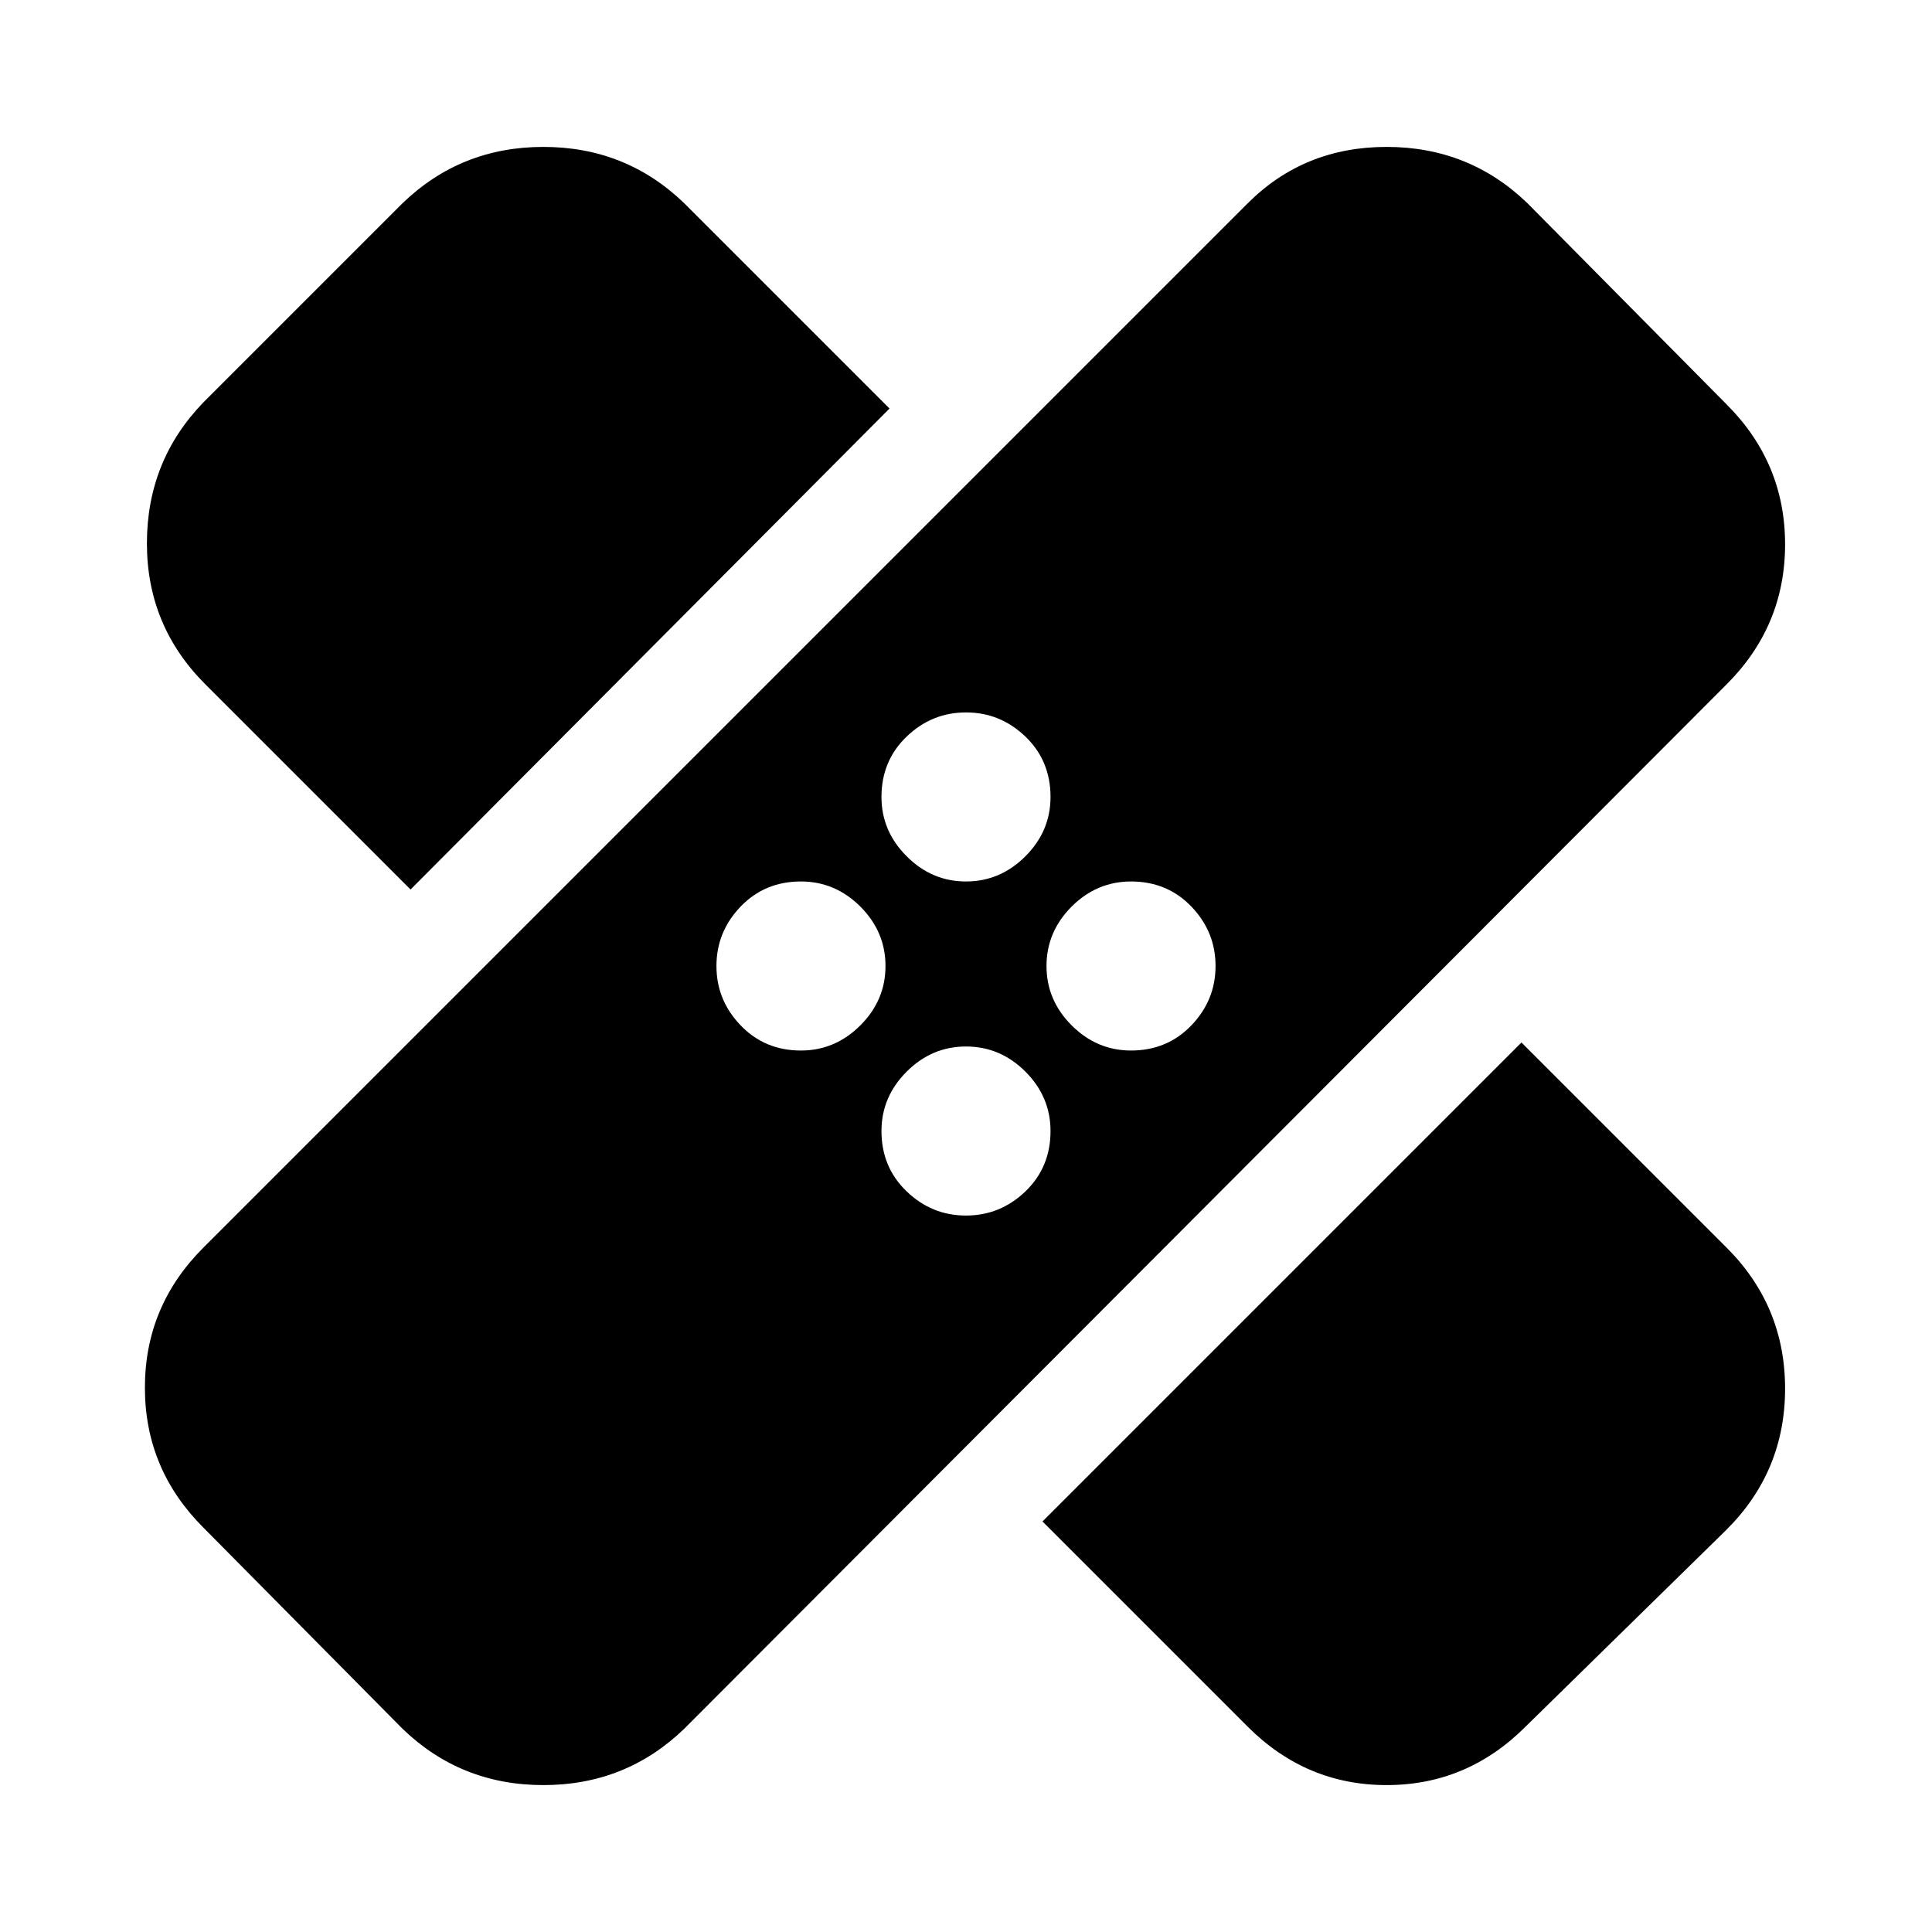 <svg xmlns="http://www.w3.org/2000/svg" height="24" width="24"><path d="m5 21.475-2.475-2.5Q1.8 18.25 1.8 17.238q0-1.013.725-1.738L15.5 2.525q.7-.7 1.725-.7 1.025 0 1.75.7l2.475 2.5q.725.725.725 1.737 0 1.013-.725 1.738L8.5 21.475q-.725.7-1.75.7t-1.75-.7Zm7.95-2.575 5.95-5.95 2.55 2.55q.725.725.725 1.75T21.45 19l-2.5 2.45q-.725.725-1.725.725T15.5 21.45ZM12 15.1q.425 0 .738-.3.312-.3.312-.75 0-.425-.312-.738Q12.425 13 12 13t-.737.312q-.313.313-.313.738 0 .45.313.75.312.3.737.3Zm-2.05-2.05q.425 0 .738-.313Q11 12.425 11 12t-.312-.738q-.313-.312-.738-.312-.45 0-.75.312-.3.313-.3.738t.3.737q.3.313.75.313Zm4.1 0q.45 0 .75-.313.3-.312.3-.737t-.3-.738q-.3-.312-.75-.312-.425 0-.738.312Q13 11.575 13 12t.312.737q.313.313.738.313Zm-8.95-2L2.55 8.5q-.725-.725-.725-1.75t.7-1.75L5 2.525q.725-.7 1.75-.7t1.75.7l2.55 2.55Zm6.9-.1q.425 0 .738-.313.312-.312.312-.737 0-.45-.312-.75-.313-.3-.738-.3t-.737.3q-.313.3-.313.75 0 .425.313.737.312.313.737.313Z"/></svg>